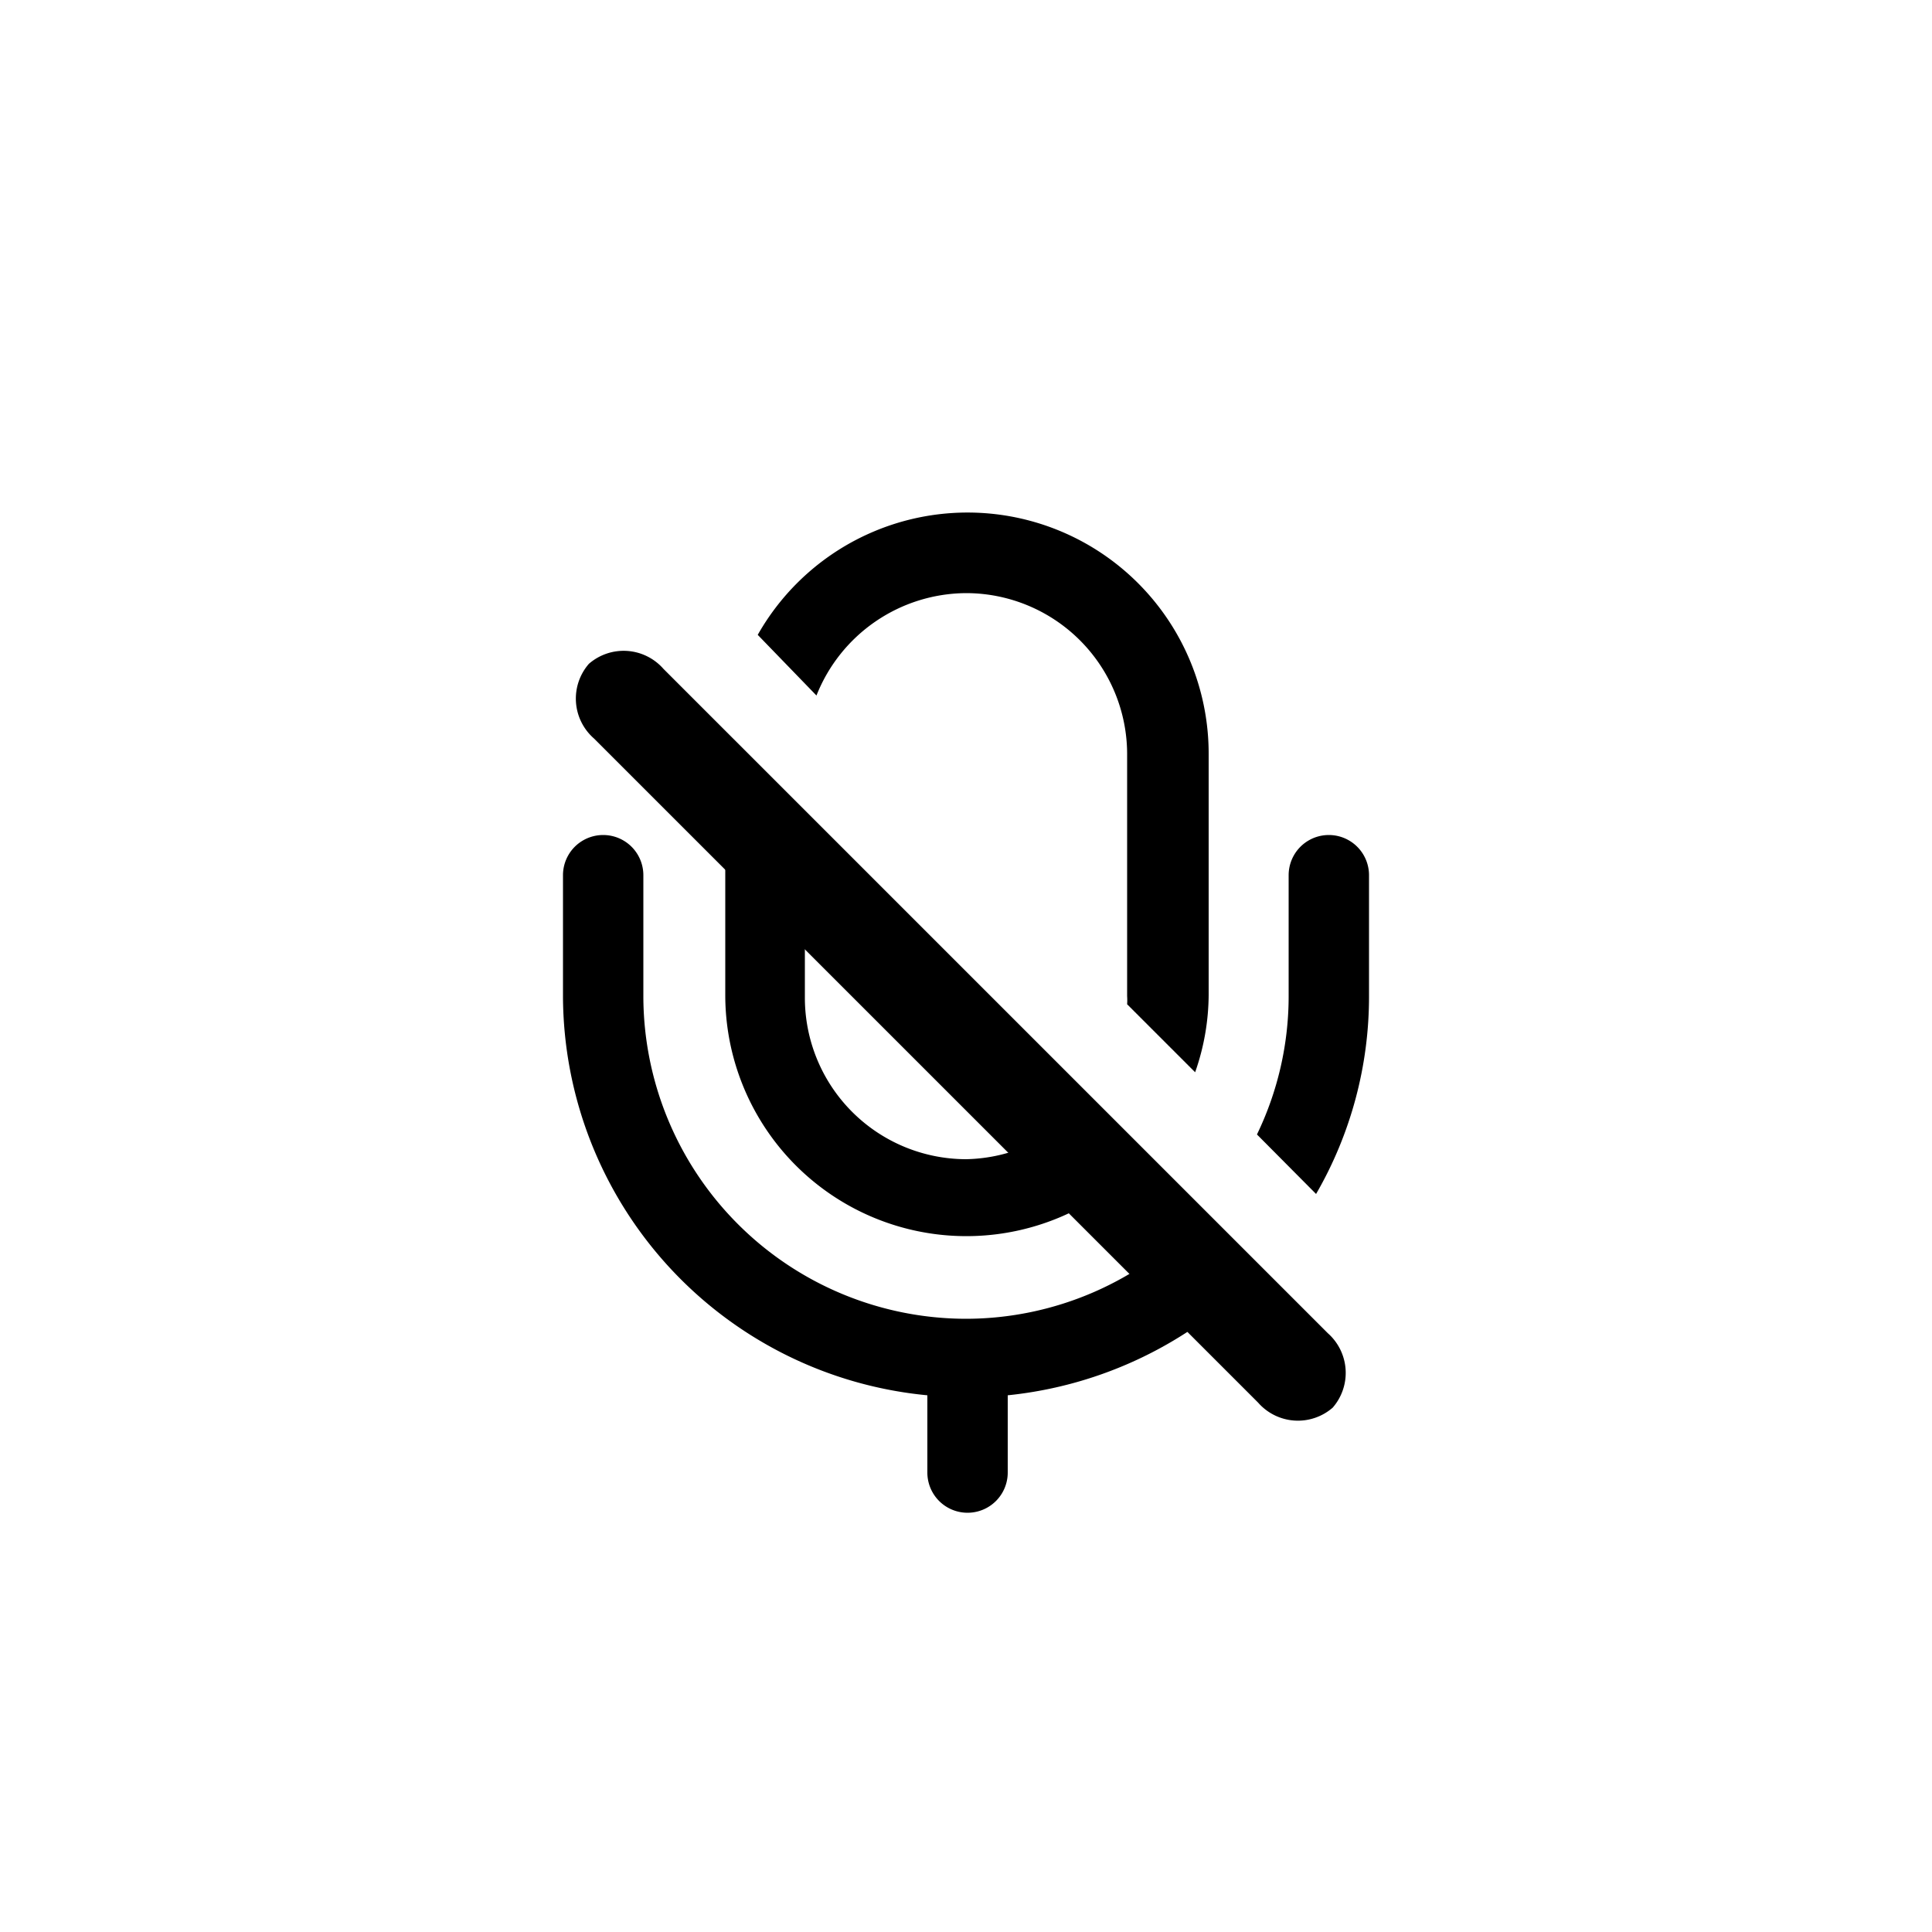 <svg id="Capa_1" data-name="Capa 1" xmlns="http://www.w3.org/2000/svg" viewBox="0 0 50 50">
    <!-- <defs>
        <style>.cls-1{fill:#00ccb7;opacity:0.9;}.cls-2{fill:#fff;}</style>
    </defs>
    <circle class="cls-1" cx="25" cy="25" r="25"/> -->
    <path class="cls-2" d="M32.56,36.3,15.37,19.11a1.37,1.37,0,0,1-.13-1.93h0a1.37,1.37,0,0,1,1.93.13L34.36,34.5a1.37,1.37,0,0,1,.13,1.93h0A1.37,1.37,0,0,1,32.56,36.3Z"/><path class="cls-2" d="M25,15.35a4.17,4.17,0,0,1,4.17,4.17v6.26a1.49,1.49,0,0,1,0,.21l1.76,1.76a6.13,6.13,0,0,0,.35-2V19.52a6.24,6.24,0,0,0-11.67-3.09L21.13,18A4.19,4.19,0,0,1,25,15.35Z"/><path class="cls-2" d="M25,30a4.18,4.18,0,0,1-4.17-4.18V21.26l-2.06-2.05c0,.1,0,.21,0,.31v6.26A6.24,6.24,0,0,0,29.58,30l-1.47-1.48A4.17,4.17,0,0,1,25,30Z"/><path class="cls-2" d="M25,34.13a8.36,8.36,0,0,1-8.35-8.35V22.65a1,1,0,0,0-2.08,0v3.13A10.41,10.41,0,0,0,24,36.11v2a1,1,0,0,0,2.08,0v-2A10.48,10.48,0,0,0,32.52,33L31.06,31.5A8.32,8.32,0,0,1,25,34.13Z"/><path class="cls-2" d="M35.43,22.65a1,1,0,1,0-2.08,0v3.13a8.22,8.22,0,0,1-.82,3.58l1.53,1.54a10.2,10.2,0,0,0,1.37-5.12Z"/>
</svg>
